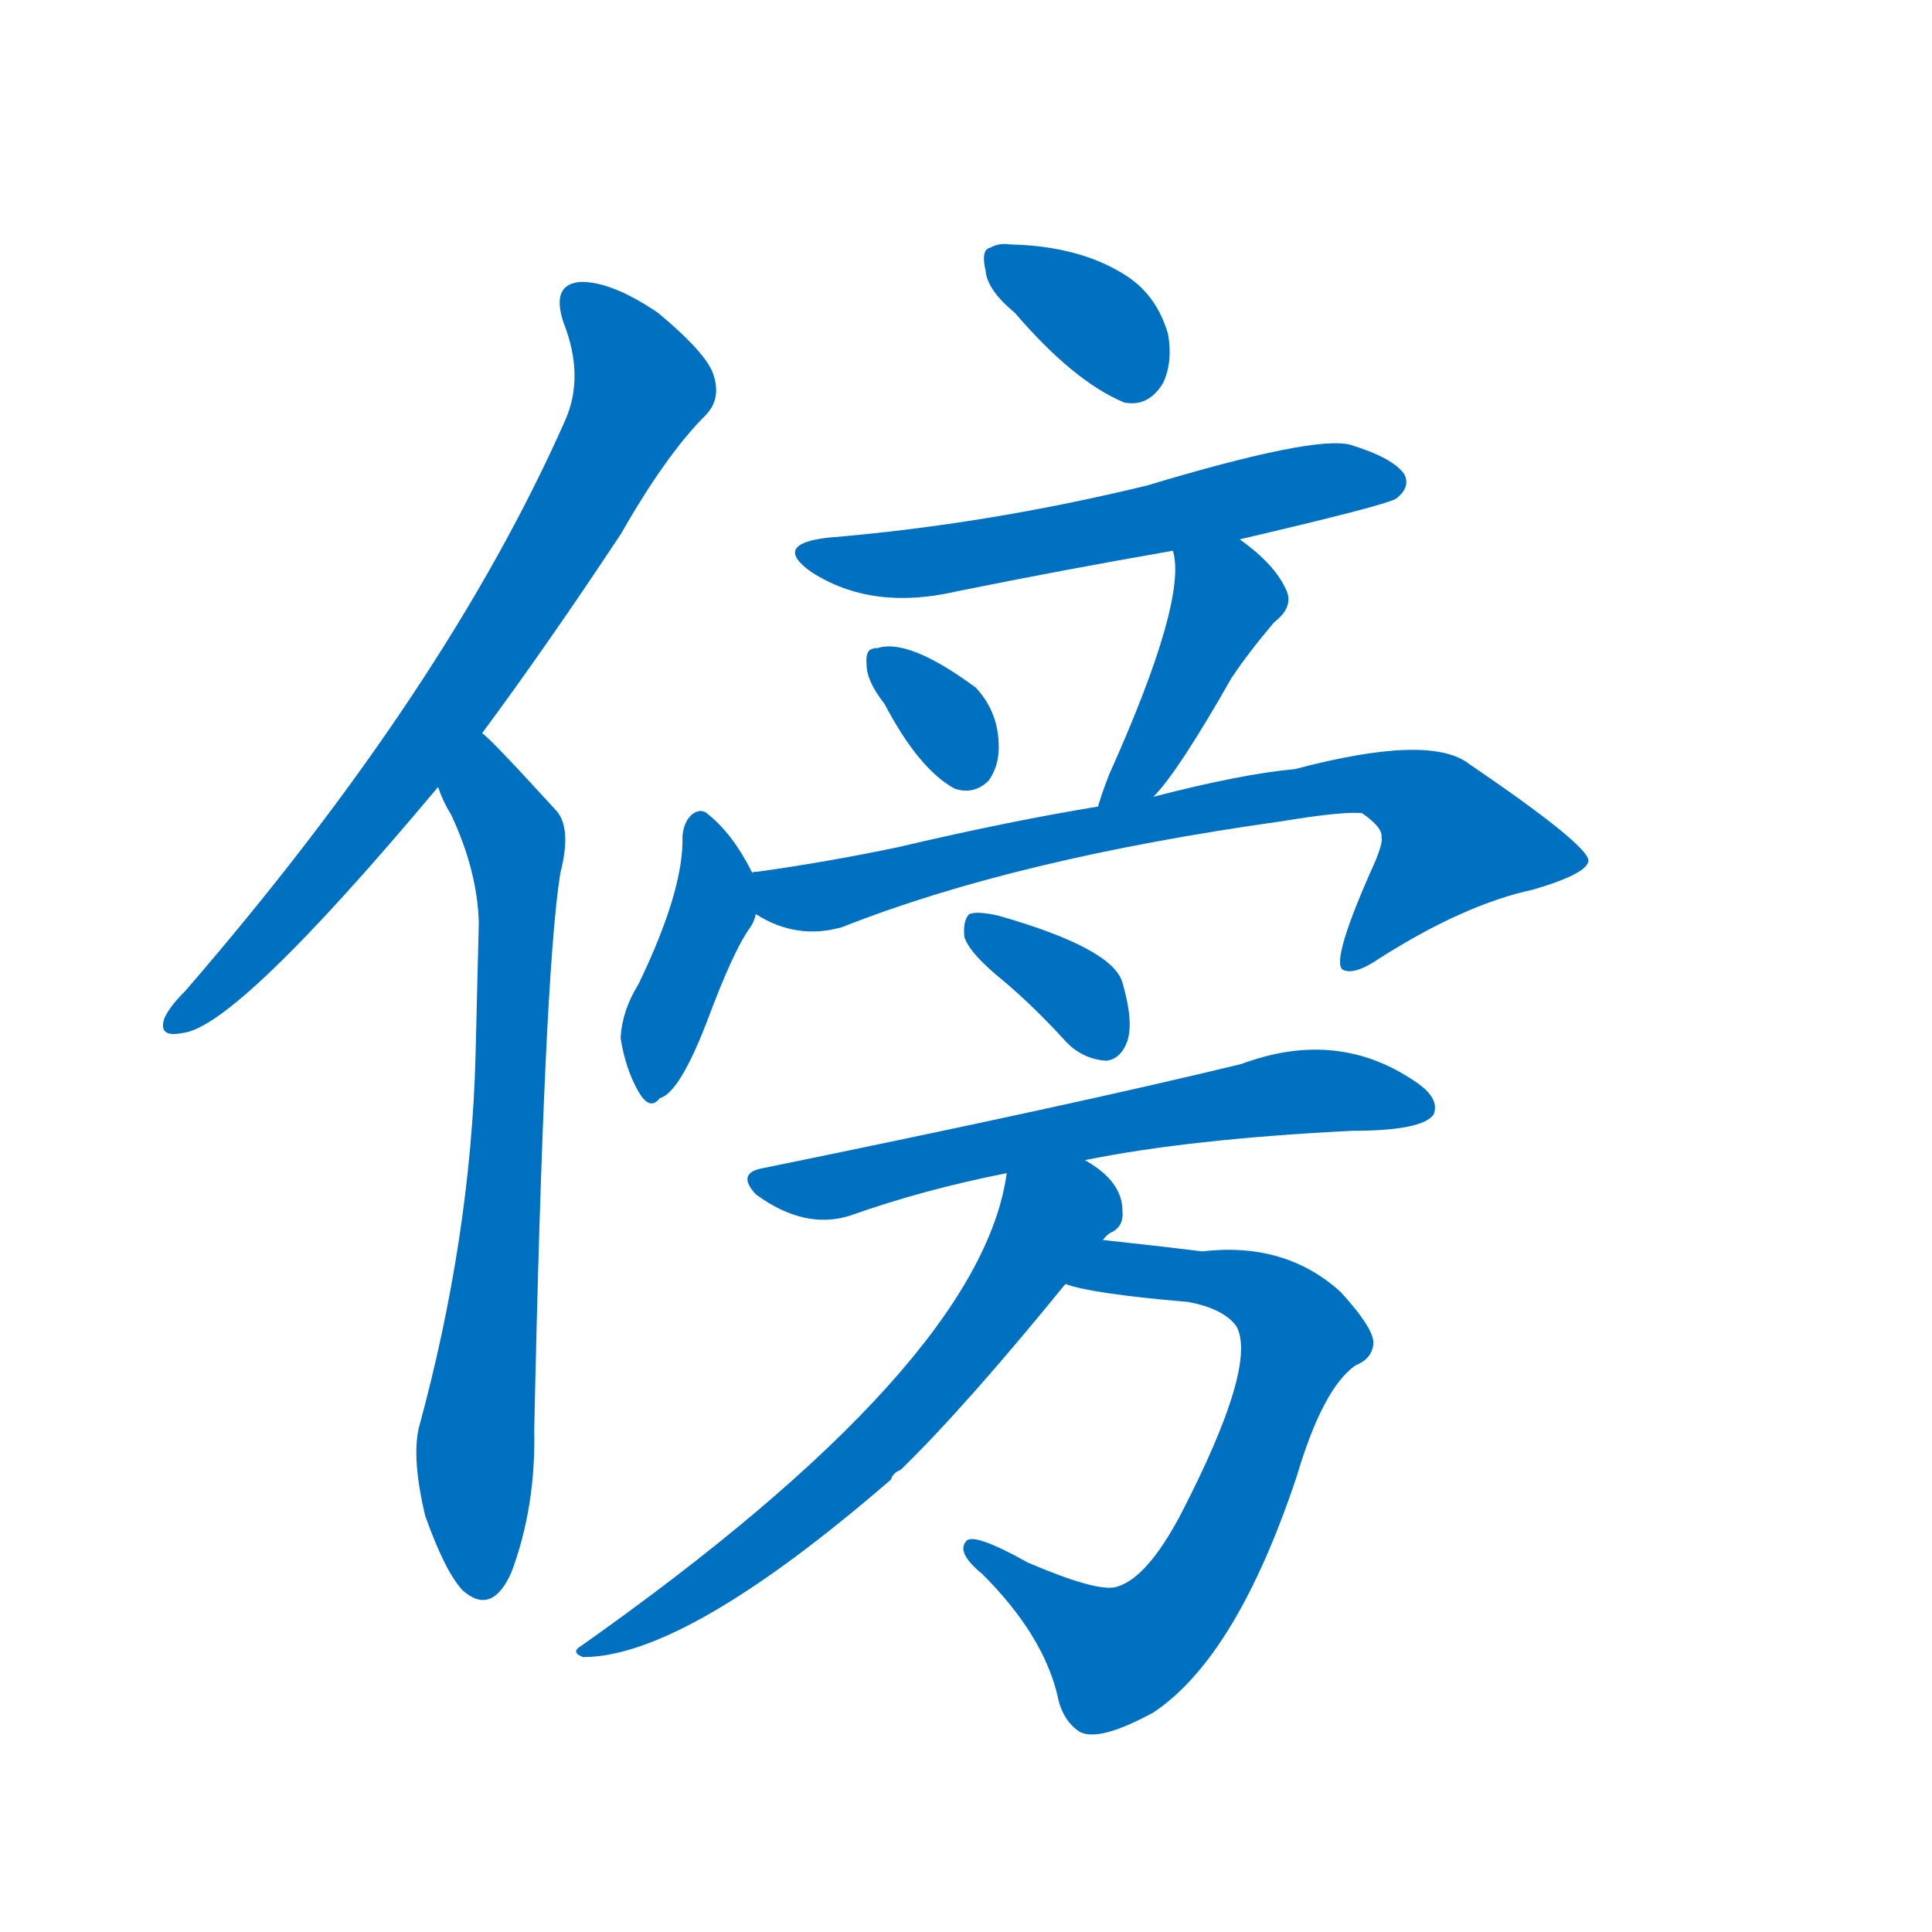 <svg width='83' height='83' >
                                <g transform="translate(3, 70) scale(0.07, -0.07)">
                                    <!-- 先将完整的字以灰色字体绘制完成，层级位于下面 -->
                                                                        <path d="M 253 550 Q 293 604 338 672 Q 366 721 390 745 Q 400 755 395 770 Q 391 783 361 808 Q 333 827 314 827 Q 295 826 303 802 Q 316 769 304 742 Q 231 577 71 392 Q 61 382 58 375 Q 54 363 69 366 Q 102 369 226 517 L 253 550 Z" style="fill: #0070C0;"></path>
                                                                        <path d="M 226 517 Q 229 508 234 500 Q 250 466 251 434 Q 250 392 249 352 Q 246 240 214 123 Q 210 104 218 70 Q 230 36 241 24 Q 259 8 271 35 Q 286 75 285 122 Q 291 402 301 464 Q 308 491 299 502 Q 257 548 253 550 C 231 571 214 544 226 517 Z" style="fill: #0070C0;"></path>
                                                                        <path d="M 580 808 Q 616 766 647 753 Q 662 750 671 765 Q 677 778 674 795 Q 667 819 648 831 Q 620 849 577 850 Q 570 851 565 848 Q 559 847 562 834 Q 563 822 580 808 Z" style="fill: #0070C0;"></path>
                                                                        <path d="M 718 669 Q 808 690 814 694 Q 823 701 819 709 Q 812 719 786 727 Q 764 733 661 702 Q 562 678 465 670 Q 431 666 455 649 Q 492 625 544 637 Q 608 650 677 662 L 718 669 Z" style="fill: #0070C0;"></path>
                                                                        <path d="M 500 568 Q 521 528 543 516 Q 555 512 564 521 Q 571 531 570 545 Q 569 564 556 578 Q 514 609 495 602 Q 494 603 494 602 Q 488 602 489 592 Q 489 582 500 568 Z" style="fill: #0070C0;"></path>
                                                                        <path d="M 665 511 Q 680 526 713 584 Q 723 599 739 618 Q 752 628 746 639 Q 739 654 718 669 C 694 687 671 691 677 662 Q 686 632 638 525 Q 634 515 631 505 C 622 476 645 489 665 511 Z" style="fill: #0070C0;"></path>
                                                                        <path d="M 419 464 Q 407 488 392 500 Q 388 504 383 501 Q 377 497 376 487 Q 377 454 349 396 Q 339 380 338 363 Q 341 344 349 330 Q 356 318 362 326 Q 374 329 391 373 Q 407 416 417 430 Q 420 434 421 439 C 425 452 425 452 419 464 Z" style="fill: #0070C0;"></path>
                                                                        <path d="M 421 439 Q 446 423 474 431 Q 580 473 744 496 Q 780 502 793 501 Q 806 492 805 486 Q 806 483 801 471 Q 774 411 781 405 Q 788 401 804 412 Q 856 445 898 454 Q 932 464 932 472 Q 931 482 859 531 Q 835 550 752 528 Q 719 525 665 511 L 631 505 Q 576 496 508 480 Q 465 471 422 465 Q 418 465 419 464 C 389 459 394 452 421 439 Z" style="fill: #0070C0;"></path>
                                                                        <path d="M 573 398 Q 592 382 612 360 Q 622 350 636 349 Q 645 350 649 361 Q 653 373 646 397 Q 640 418 570 438 Q 557 441 552 439 Q 548 435 549 425 Q 552 415 573 398 Z" style="fill: #0070C0;"></path>
                                                                        <path d="M 623 288 Q 687 301 787 306 Q 830 306 837 316 Q 841 326 826 336 Q 778 369 719 347 Q 616 322 425 283 Q 409 280 421 267 Q 451 245 479 254 Q 524 270 575 280 L 623 288 Z" style="fill: #0070C0;"></path>
                                                                        <path d="M 611 212 Q 627 206 686 201 Q 708 197 716 186 Q 729 162 682 71 Q 661 31 642 26 Q 630 23 588 41 Q 554 60 550 54 Q 544 47 560 34 Q 597 -3 606 -40 Q 609 -56 620 -63 Q 632 -69 665 -51 Q 716 -17 753 94 Q 769 148 789 162 Q 799 166 800 175 Q 801 184 780 207 Q 746 238 695 232 Q 671 235 634 239 C 604 242 582 219 611 212 Z" style="fill: #0070C0;"></path>
                                                                        <path d="M 634 239 Q 637 243 640 244 Q 647 248 646 257 Q 646 275 623 288 C 598 305 581 309 575 280 Q 559 163 314 -10 Q 307 -14 315 -17 Q 378 -17 504 92 Q 505 96 510 98 Q 550 137 611 212 L 634 239 Z" style="fill: #0070C0;"></path>
                                    
                                    
                                                                                                                                                                                                                                                                                                                                                                                                                                                                                                                                                                                                                                                                                                                                                                                                                                                                                                                                                                                                                            </g>
                            </svg>